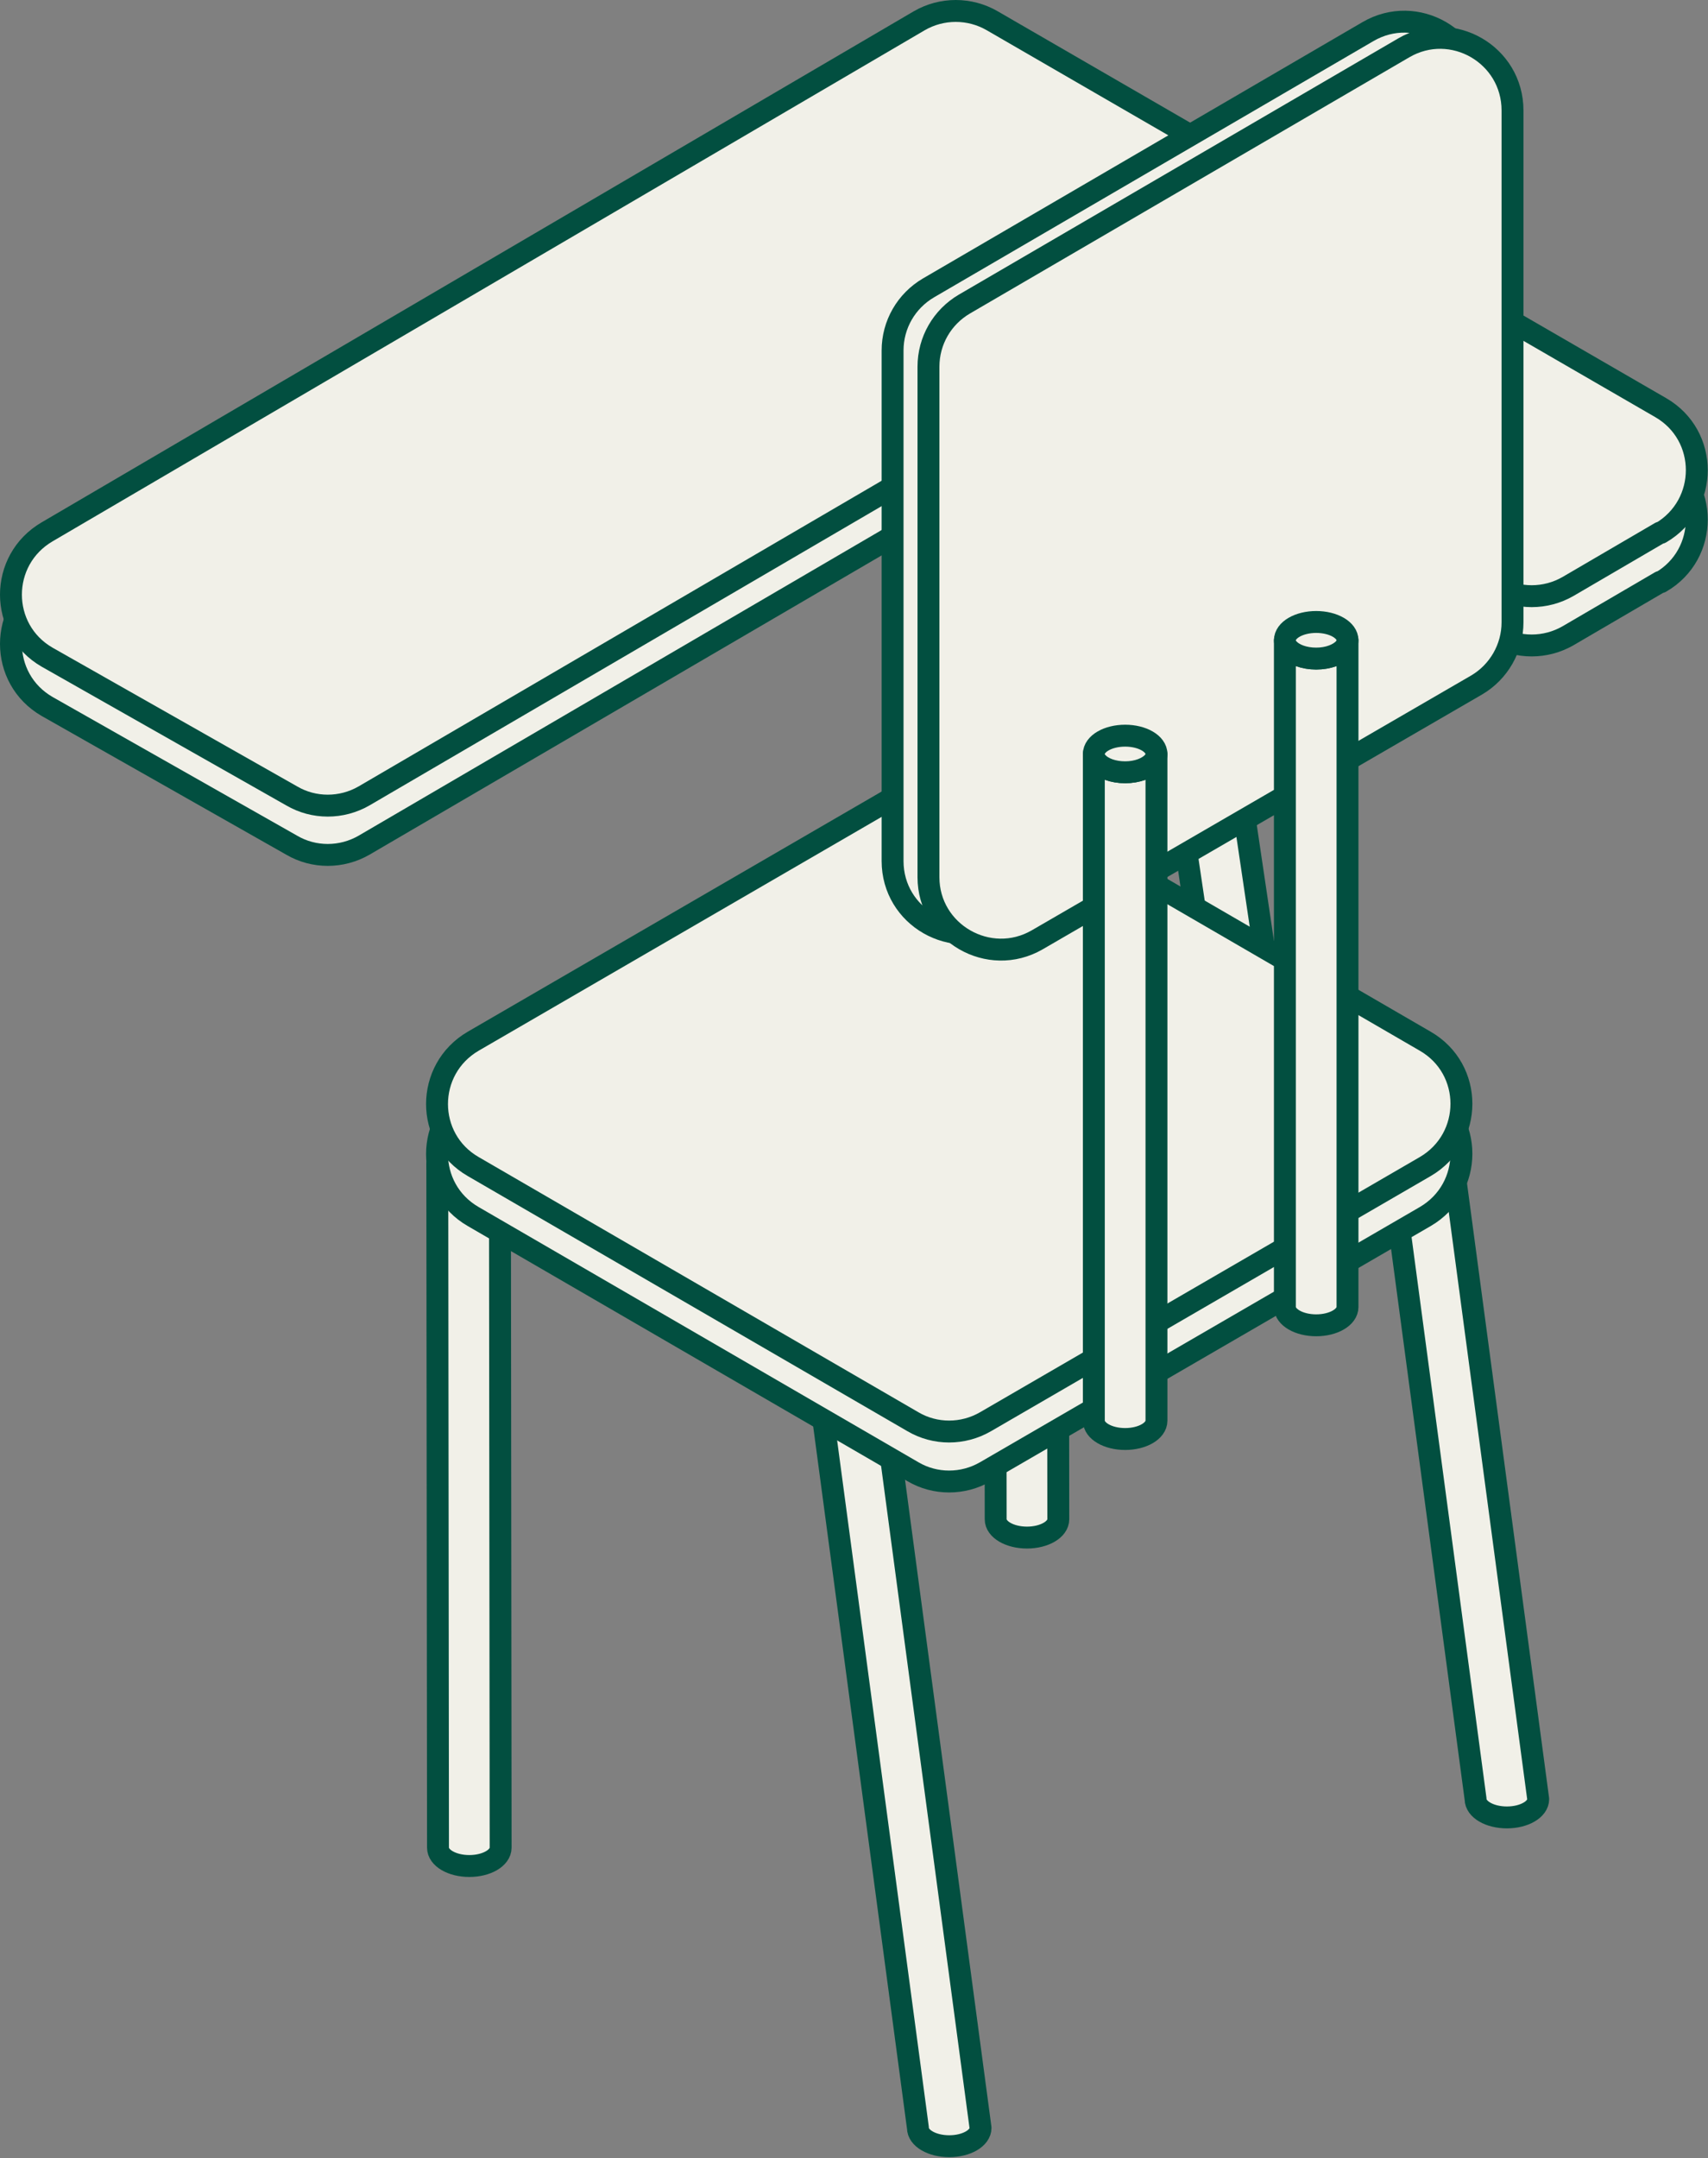 <svg width="312" height="394" viewBox="0 0 312 394" fill="none" xmlns="http://www.w3.org/2000/svg">
<rect x="0" y="0" width="312" height="394" fill="#808080" stroke="none"/>
<path d="M213.179 53.721L231.046 174.162C231.303 175.961 228.99 177.825 225.905 178.275C222.755 178.725 219.992 177.632 219.734 175.833L201.867 55.392C201.931 55.97 202.253 56.42 202.767 56.806C203.86 57.705 205.852 58.155 208.037 57.834C210.222 57.513 211.958 56.549 212.793 55.327C213.179 54.813 213.307 54.235 213.243 53.721H213.179Z" fill="#F1F0E8" stroke="#024F40" stroke-width="4" stroke-miterlimit="2.613" stroke-linecap="round" stroke-linejoin="round"/>
<path d="M213.179 53.721C213.243 54.3 213.114 54.814 212.729 55.328C211.957 56.485 210.158 57.513 207.973 57.834C205.788 58.156 203.795 57.706 202.702 56.806C202.188 56.42 201.867 55.906 201.803 55.392C201.546 53.593 203.859 51.729 207.009 51.279C210.158 50.829 212.857 51.922 213.179 53.721Z" fill="#F1F0E8" stroke="#024F40" stroke-width="4" stroke-miterlimit="2.613" stroke-linecap="round" stroke-linejoin="round"/>
<path d="M303.286 106.229L286.447 116.063C282.333 118.44 277.256 118.44 273.143 116.063L209.772 78.401C205.658 75.958 200.581 75.958 196.468 78.401L66.512 154.303C62.398 156.681 57.321 156.681 53.272 154.303L8.604 128.981C-0.201 123.903 -0.201 111.242 8.604 106.101L167.931 12.781C172.045 10.404 177.122 10.404 181.235 12.781L303.35 83.414C312.155 88.491 312.155 101.216 303.35 106.294L303.286 106.229Z" fill="#F1F0E8" stroke="#024F40" stroke-width="4" stroke-miterlimit="2.613" stroke-linecap="round" stroke-linejoin="round"/>
<path d="M303.286 97.231L286.447 107.064C282.333 109.442 277.256 109.442 273.143 107.064L209.772 69.403C205.658 66.96 200.581 66.96 196.468 69.403L66.512 145.305C62.398 147.683 57.321 147.683 53.272 145.305L8.604 119.983C-0.201 114.905 -0.201 102.244 8.604 97.103L167.931 3.783C172.045 1.406 177.122 1.406 181.235 3.783L303.35 74.416C312.155 79.493 312.155 92.154 303.35 97.296L303.286 97.231Z" fill="#F1F0E8" stroke="#024F40" stroke-width="4" stroke-miterlimit="2.613" stroke-linecap="round" stroke-linejoin="round"/>
<path d="M91.321 212.659L91.45 337.342C91.45 339.206 88.879 340.684 85.73 340.684C82.58 340.684 80.009 339.206 80.009 337.342L79.881 212.659C79.881 213.238 80.138 213.752 80.524 214.202C81.488 215.23 83.352 216.001 85.601 216.001C87.786 216.001 89.714 215.294 90.678 214.202C91.128 213.752 91.321 213.238 91.321 212.659Z" fill="#F1F0E8" stroke="#024F40" stroke-width="4" stroke-miterlimit="2.613" stroke-linecap="round" stroke-linejoin="round"/>
<path d="M91.321 212.659C91.321 213.238 91.064 213.752 90.678 214.202C89.714 215.23 87.85 216.001 85.601 216.001C83.416 216.001 81.488 215.294 80.524 214.202C80.074 213.752 79.881 213.238 79.881 212.659C79.881 210.796 82.452 209.317 85.601 209.317C88.75 209.317 91.321 210.796 91.321 212.659Z" fill="#F1F0E8" stroke="#024F40" stroke-width="4" stroke-miterlimit="2.613" stroke-linecap="round" stroke-linejoin="round"/>
<path d="M149.744 254.306L167.676 388.5C167.676 390.364 170.247 391.842 173.396 391.842C176.545 391.842 179.116 390.364 179.116 388.5L161.184 254.306C161.184 254.884 160.927 255.398 160.542 255.848C159.578 256.876 157.714 257.648 155.464 257.648C153.279 257.648 151.351 256.941 150.387 255.848C149.937 255.398 149.744 254.884 149.744 254.306Z" fill="#F1F0E8" stroke="#024F40" stroke-width="4" stroke-miterlimit="2.613" stroke-linecap="round" stroke-linejoin="round"/>
<path d="M149.744 254.306C149.744 254.884 150.001 255.398 150.387 255.848C151.351 256.877 153.215 257.648 155.464 257.648C157.649 257.648 159.578 256.941 160.542 255.848C160.992 255.398 161.184 254.884 161.184 254.306C161.184 252.442 158.614 250.964 155.464 250.964C152.315 250.964 149.744 252.442 149.744 254.306Z" fill="#F1F0E8" stroke="#024F40" stroke-width="4" stroke-miterlimit="2.613" stroke-linecap="round" stroke-linejoin="round"/>
<path d="M193.19 152.695L193.319 277.378C193.319 279.242 190.748 280.72 187.599 280.72C184.449 280.72 181.879 279.242 181.879 277.378L181.75 152.695C181.75 153.274 182.007 153.788 182.393 154.238C183.357 155.266 185.221 156.037 187.47 156.037C189.655 156.037 191.583 155.33 192.547 154.238C192.997 153.788 193.19 153.274 193.19 152.695Z" fill="#F1F0E8" stroke="#024F40" stroke-width="4" stroke-miterlimit="2.613" stroke-linecap="round" stroke-linejoin="round"/>
<path d="M193.19 152.696C193.19 153.274 192.933 153.788 192.547 154.238C191.583 155.266 189.72 156.038 187.47 156.038C185.285 156.038 183.357 155.331 182.393 154.238C181.943 153.788 181.75 153.274 181.75 152.696C181.75 150.832 184.321 149.354 187.47 149.354C190.619 149.354 193.19 150.832 193.19 152.696Z" fill="#F1F0E8" stroke="#024F40" stroke-width="4" stroke-miterlimit="2.613" stroke-linecap="round" stroke-linejoin="round"/>
<path d="M251.613 194.277L269.545 328.472C269.545 330.336 272.116 331.814 275.265 331.814C278.414 331.814 280.985 330.336 280.985 328.472L263.053 194.277C263.053 194.856 262.796 195.37 262.411 195.82C261.447 196.848 259.583 197.619 257.333 197.619C255.148 197.619 253.22 196.912 252.256 195.82C251.806 195.37 251.613 194.856 251.613 194.277Z" fill="#F1F0E8" stroke="#024F40" stroke-width="4" stroke-miterlimit="2.613" stroke-linecap="round" stroke-linejoin="round"/>
<path d="M251.613 194.278C251.613 194.856 251.87 195.37 252.256 195.82C253.22 196.848 255.084 197.62 257.333 197.62C259.519 197.62 261.447 196.913 262.411 195.82C262.861 195.37 263.053 194.856 263.053 194.278C263.053 192.414 260.483 190.936 257.333 190.936C254.184 190.936 251.613 192.414 251.613 194.278Z" fill="#F1F0E8" stroke="#024F40" stroke-width="4" stroke-miterlimit="2.613" stroke-linecap="round" stroke-linejoin="round"/>
<path d="M260.353 222.106L180.014 268.702C175.901 271.08 170.824 271.08 166.774 268.702L86.436 222.106C77.631 217.029 77.631 204.368 86.436 199.226L166.774 152.631C170.888 150.253 175.965 150.253 180.014 152.631L260.353 199.226C269.158 204.304 269.158 216.965 260.353 222.106Z" fill="#F1F0E8" stroke="#024F40" stroke-width="4" stroke-miterlimit="2.613" stroke-linecap="round" stroke-linejoin="round"/>
<path d="M260.353 212.98L180.014 259.576C175.901 261.954 170.824 261.954 166.774 259.576L86.436 212.98C77.631 207.903 77.631 195.242 86.436 190.101L166.774 143.505C170.888 141.127 175.965 141.127 180.014 143.505L260.353 190.101C269.158 195.178 269.158 207.839 260.353 212.98Z" fill="#F1F0E8" stroke="#024F40" stroke-width="4" stroke-miterlimit="2.613" stroke-linecap="round" stroke-linejoin="round"/>
<path d="M182.907 168.635L263.181 122.104C267.23 119.726 269.737 115.355 269.737 110.664V17.216C269.737 6.997 258.682 0.634 249.877 5.776L169.603 52.564C165.553 54.942 163.047 59.248 163.047 64.004V157.195C163.047 167.414 174.101 173.712 182.907 168.635Z" fill="#F1F0E8" stroke="#024F40" stroke-width="4" stroke-miterlimit="2.613" stroke-linecap="round" stroke-linejoin="round"/>
<path d="M189.461 171.591L269.736 125.06C273.785 122.682 276.291 118.311 276.291 113.62V20.172C276.291 9.953 265.237 3.591 256.432 8.732L176.157 55.52C172.108 57.898 169.602 62.204 169.602 66.96V160.151C169.602 170.305 180.656 176.668 189.461 171.591Z" fill="#F1F0E8" stroke="#024F40" stroke-width="4" stroke-miterlimit="2.613" stroke-linecap="round" stroke-linejoin="round"/>
<path d="M211.251 137.656V259.383C211.251 261.246 208.68 262.725 205.531 262.725C202.381 262.725 199.811 261.246 199.811 259.383V137.656C199.811 138.235 200.068 138.749 200.453 139.199C201.417 140.227 203.281 140.998 205.531 140.998C207.716 140.998 209.644 140.291 210.608 139.199C211.058 138.749 211.251 138.235 211.251 137.656Z" fill="#F1F0E8" stroke="#024F40" stroke-width="4" stroke-miterlimit="2.613" stroke-linecap="round" stroke-linejoin="round"/>
<path d="M211.251 137.656C211.251 138.235 210.994 138.749 210.608 139.199C209.644 140.227 207.78 140.998 205.531 140.998C203.345 140.998 201.417 140.292 200.453 139.199C200.003 138.749 199.811 138.235 199.811 137.656C199.811 135.793 202.381 134.314 205.531 134.314C208.68 134.314 211.251 135.793 211.251 137.656Z" fill="#F1F0E8" stroke="#024F40" stroke-width="4" stroke-miterlimit="2.613" stroke-linecap="round" stroke-linejoin="round"/>
<path d="M246.149 116.897V238.624C246.149 240.488 243.578 241.966 240.429 241.966C237.28 241.966 234.709 240.488 234.709 238.624V116.897C234.709 117.476 234.966 117.99 235.352 118.44C236.316 119.468 238.18 120.239 240.429 120.239C242.614 120.239 244.542 119.533 245.506 118.44C245.956 117.99 246.149 117.476 246.149 116.897Z" fill="#F1F0E8" stroke="#024F40" stroke-width="4" stroke-miterlimit="2.613" stroke-linecap="round" stroke-linejoin="round"/>
<path d="M246.149 116.898C246.149 117.476 245.892 117.99 245.506 118.44C244.542 119.468 242.679 120.24 240.429 120.24C238.244 120.24 236.316 119.533 235.352 118.44C234.902 117.99 234.709 117.476 234.709 116.898C234.709 115.034 237.28 113.556 240.429 113.556C243.578 113.556 246.149 115.034 246.149 116.898Z" fill="#F1F0E8" stroke="#024F40" stroke-width="4" stroke-miterlimit="2.613" stroke-linecap="round" stroke-linejoin="round"/>
</svg>
